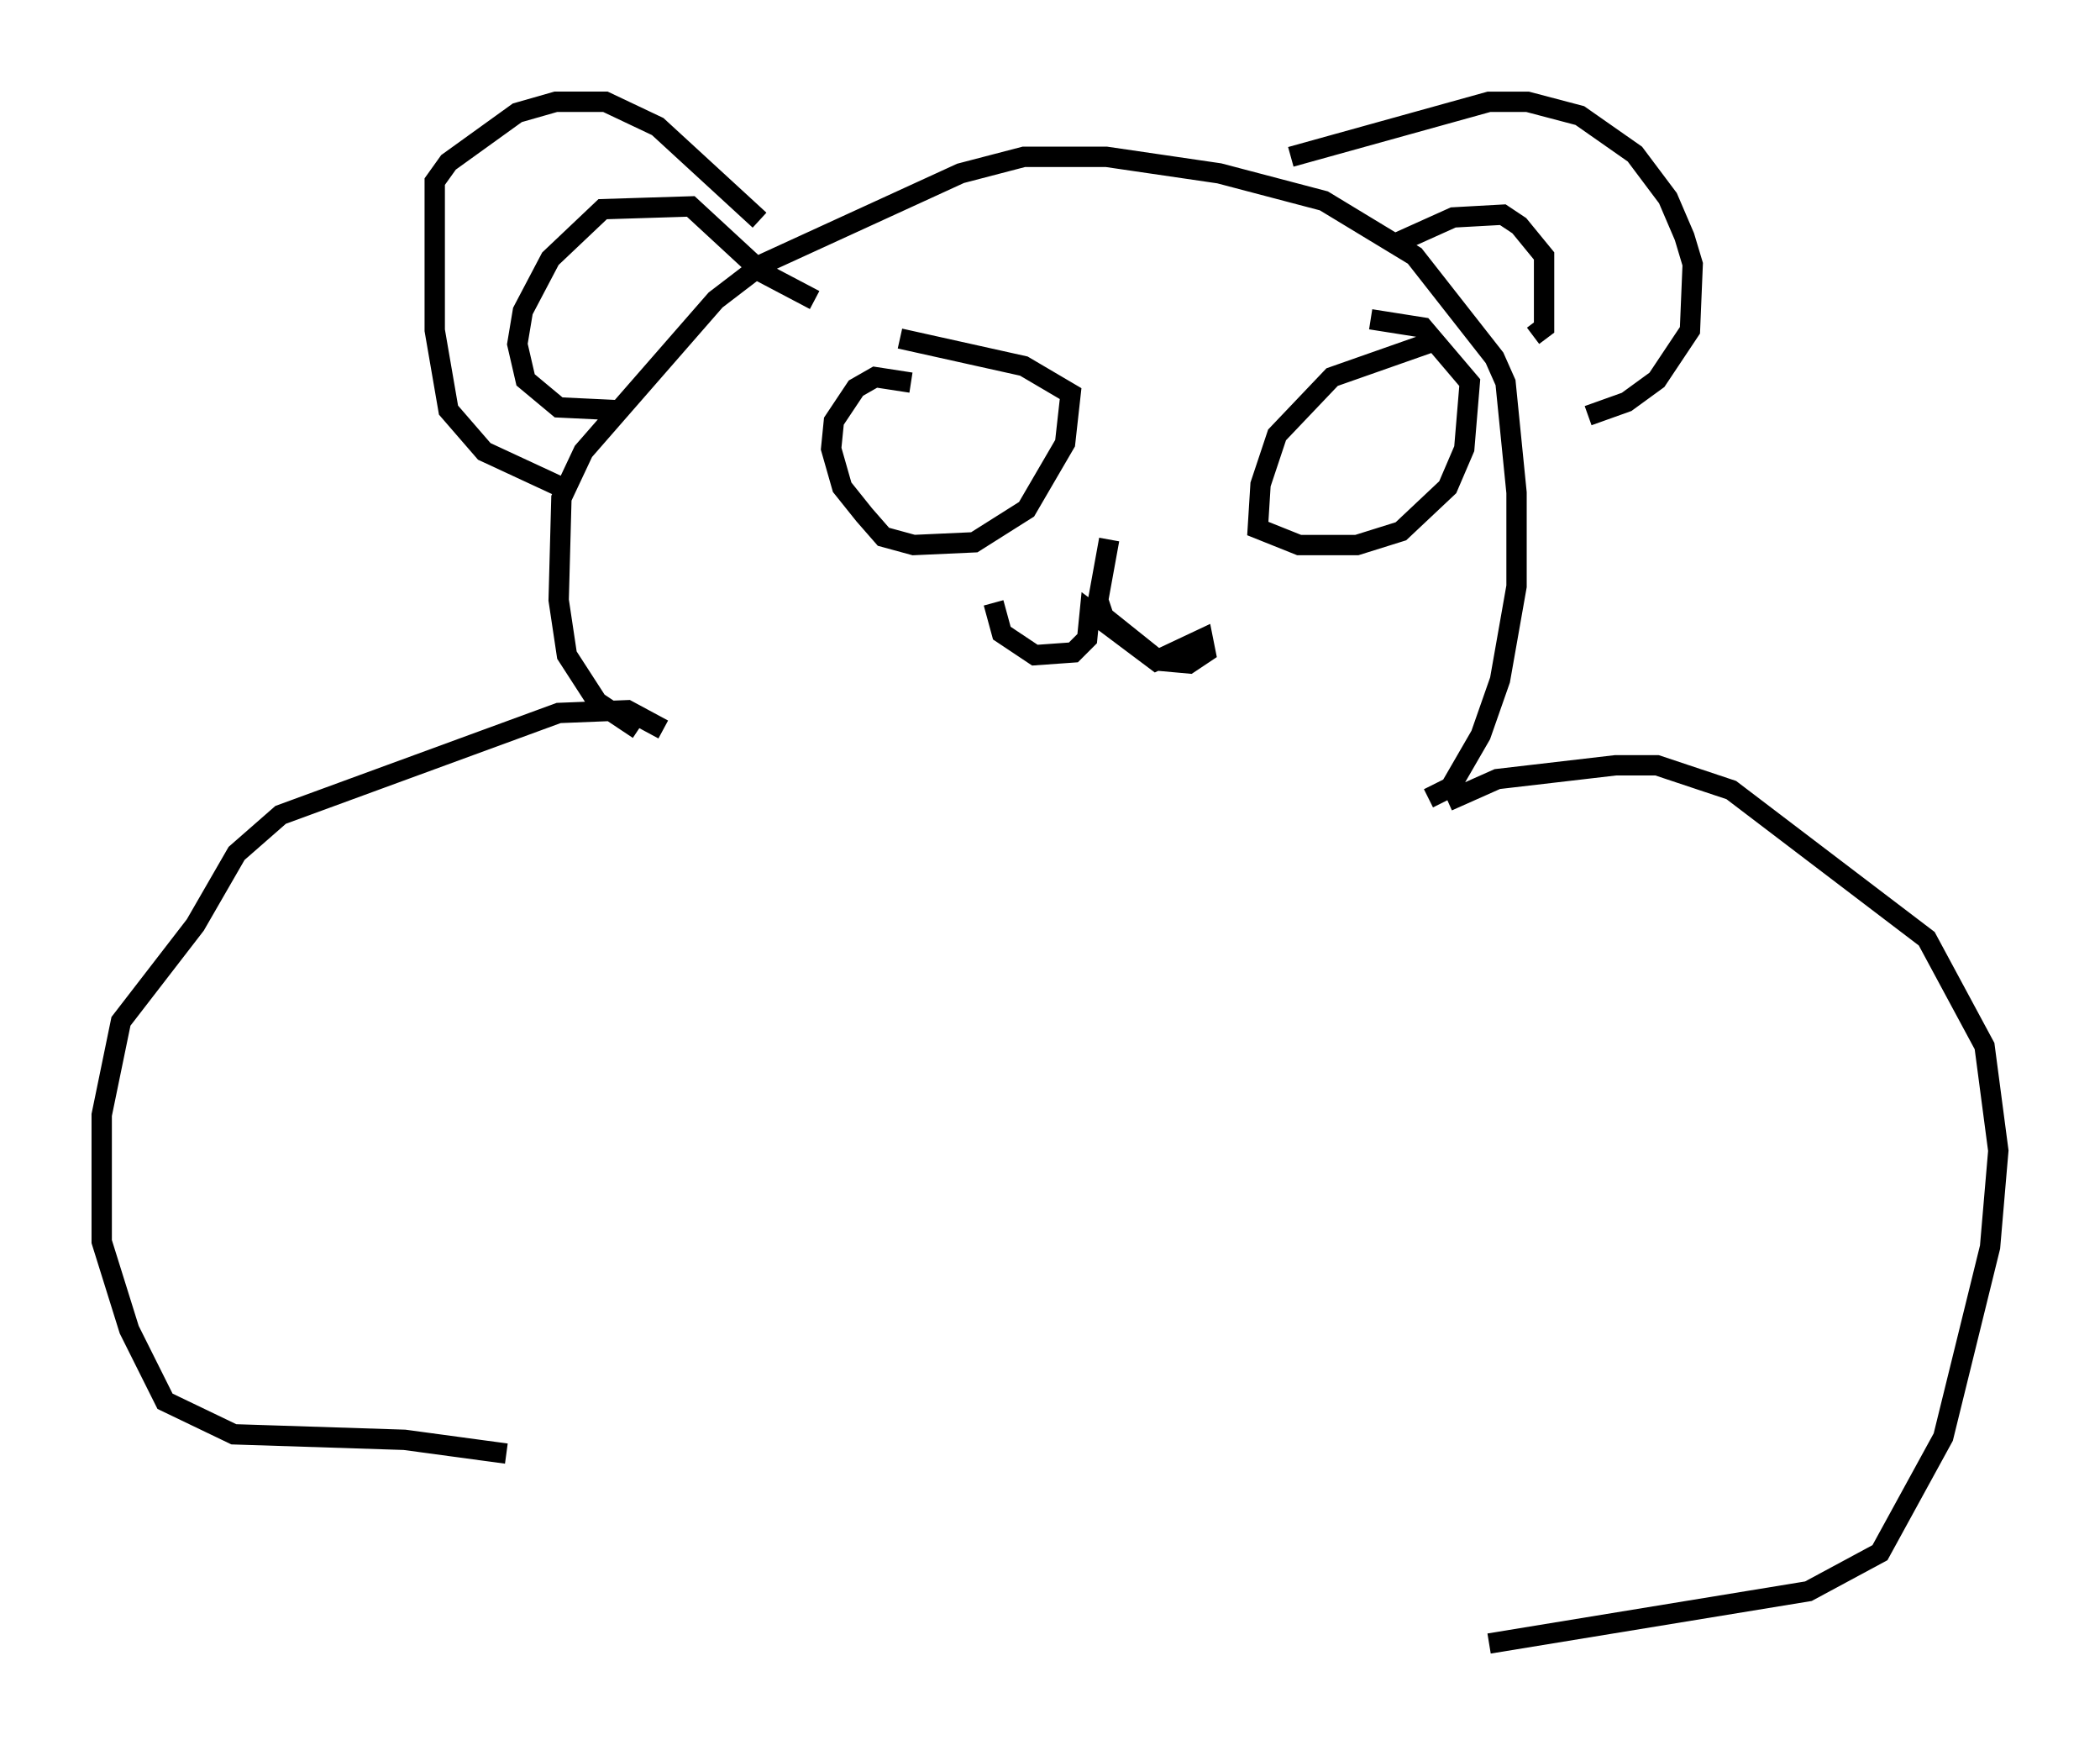<?xml version="1.0" encoding="utf-8" ?>
<svg baseProfile="full" height="85.777" version="1.1" width="103.233" xmlns="http://www.w3.org/2000/svg" xmlns:ev="http://www.w3.org/2001/xml-events" xmlns:xlink="http://www.w3.org/1999/xlink"><defs /><rect fill="white" height="85.777" width="103.233" x="0" y="0" /><path d="M32.875, 35.987 m-1.488, -0.135 l-2.03, -1.353 -1.488, -2.3 l-0.406, -2.706 0.135, -5.007 l1.083, -2.3 6.495, -7.442 l2.3, -1.759 9.743, -4.465 l3.112, -0.812 4.059, 0.0 l5.548, 0.812 5.142, 1.353 l4.465, 2.706 3.924, 5.007 l0.541, 1.218 0.541, 5.413 l0.0, 4.601 -0.812, 4.601 l-0.947, 2.706 -1.488, 2.571 l-1.083, 0.541 m-42.625, -15.291 l-3.789, -1.759 -1.759, -2.03 l-0.677, -3.924 0.0, -7.307 l0.677, -0.947 3.383, -2.436 l1.894, -0.541 2.436, 0.0 l2.571, 1.218 5.007, 4.601 m26.116, -3.112 l9.743, -2.706 1.894, 0.0 l2.571, 0.677 2.706, 1.894 l1.624, 2.165 0.812, 1.894 l0.406, 1.353 -0.135, 3.248 l-1.624, 2.436 -1.488, 1.083 l-1.894, 0.677 m-9.337, -8.525 l2.706, -1.218 2.436, -0.135 l0.812, 0.541 1.218, 1.488 l0.0, 3.518 -0.541, 0.406 m-45.06, 3.654 l-2.842, -0.135 -1.624, -1.353 l-0.406, -1.759 0.271, -1.624 l1.353, -2.571 2.571, -2.436 l4.33, -0.135 3.518, 3.248 l2.571, 1.353 m4.736, 4.059 l-1.759, -0.271 -0.947, 0.541 l-1.083, 1.624 -0.135, 1.353 l0.541, 1.894 1.083, 1.353 l0.947, 1.083 1.488, 0.406 l2.977, -0.135 2.571, -1.624 l1.894, -3.248 0.271, -2.436 l-2.3, -1.353 -6.089, -1.353 m26.251, 0.135 l-5.007, 1.759 -2.706, 2.842 l-0.812, 2.436 -0.135, 2.165 l2.03, 0.812 2.842, 0.0 l2.165, -0.677 2.3, -2.165 l0.812, -1.894 0.271, -3.248 l-2.3, -2.706 -2.571, -0.406 m-12.855, 10.825 l-0.541, 2.977 0.271, 0.812 l2.706, 2.165 1.488, 0.135 l0.812, -0.541 -0.135, -0.677 l-2.3, 1.083 -3.248, -2.436 l-0.135, 1.353 -0.677, 0.677 l-1.894, 0.135 -1.624, -1.083 l-0.406, -1.488 m-16.238, 6.225 l-1.759, -0.947 -3.383, 0.135 l-13.667, 5.007 -2.165, 1.894 l-2.03, 3.518 -3.654, 4.736 l-0.947, 4.601 0.0, 6.225 l1.353, 4.33 1.759, 3.518 l3.383, 1.624 8.39, 0.271 l5.007, 0.677 m46.278, -32.07 l2.436, -1.083 5.819, -0.677 l2.03, 0.0 3.654, 1.218 l9.607, 7.307 2.842, 5.277 l0.677, 5.142 -0.406, 4.736 l-2.3, 9.337 -3.112, 5.683 l-3.518, 1.894 -15.697, 2.571 " fill="none" stroke="black" stroke-width="1" /></svg>